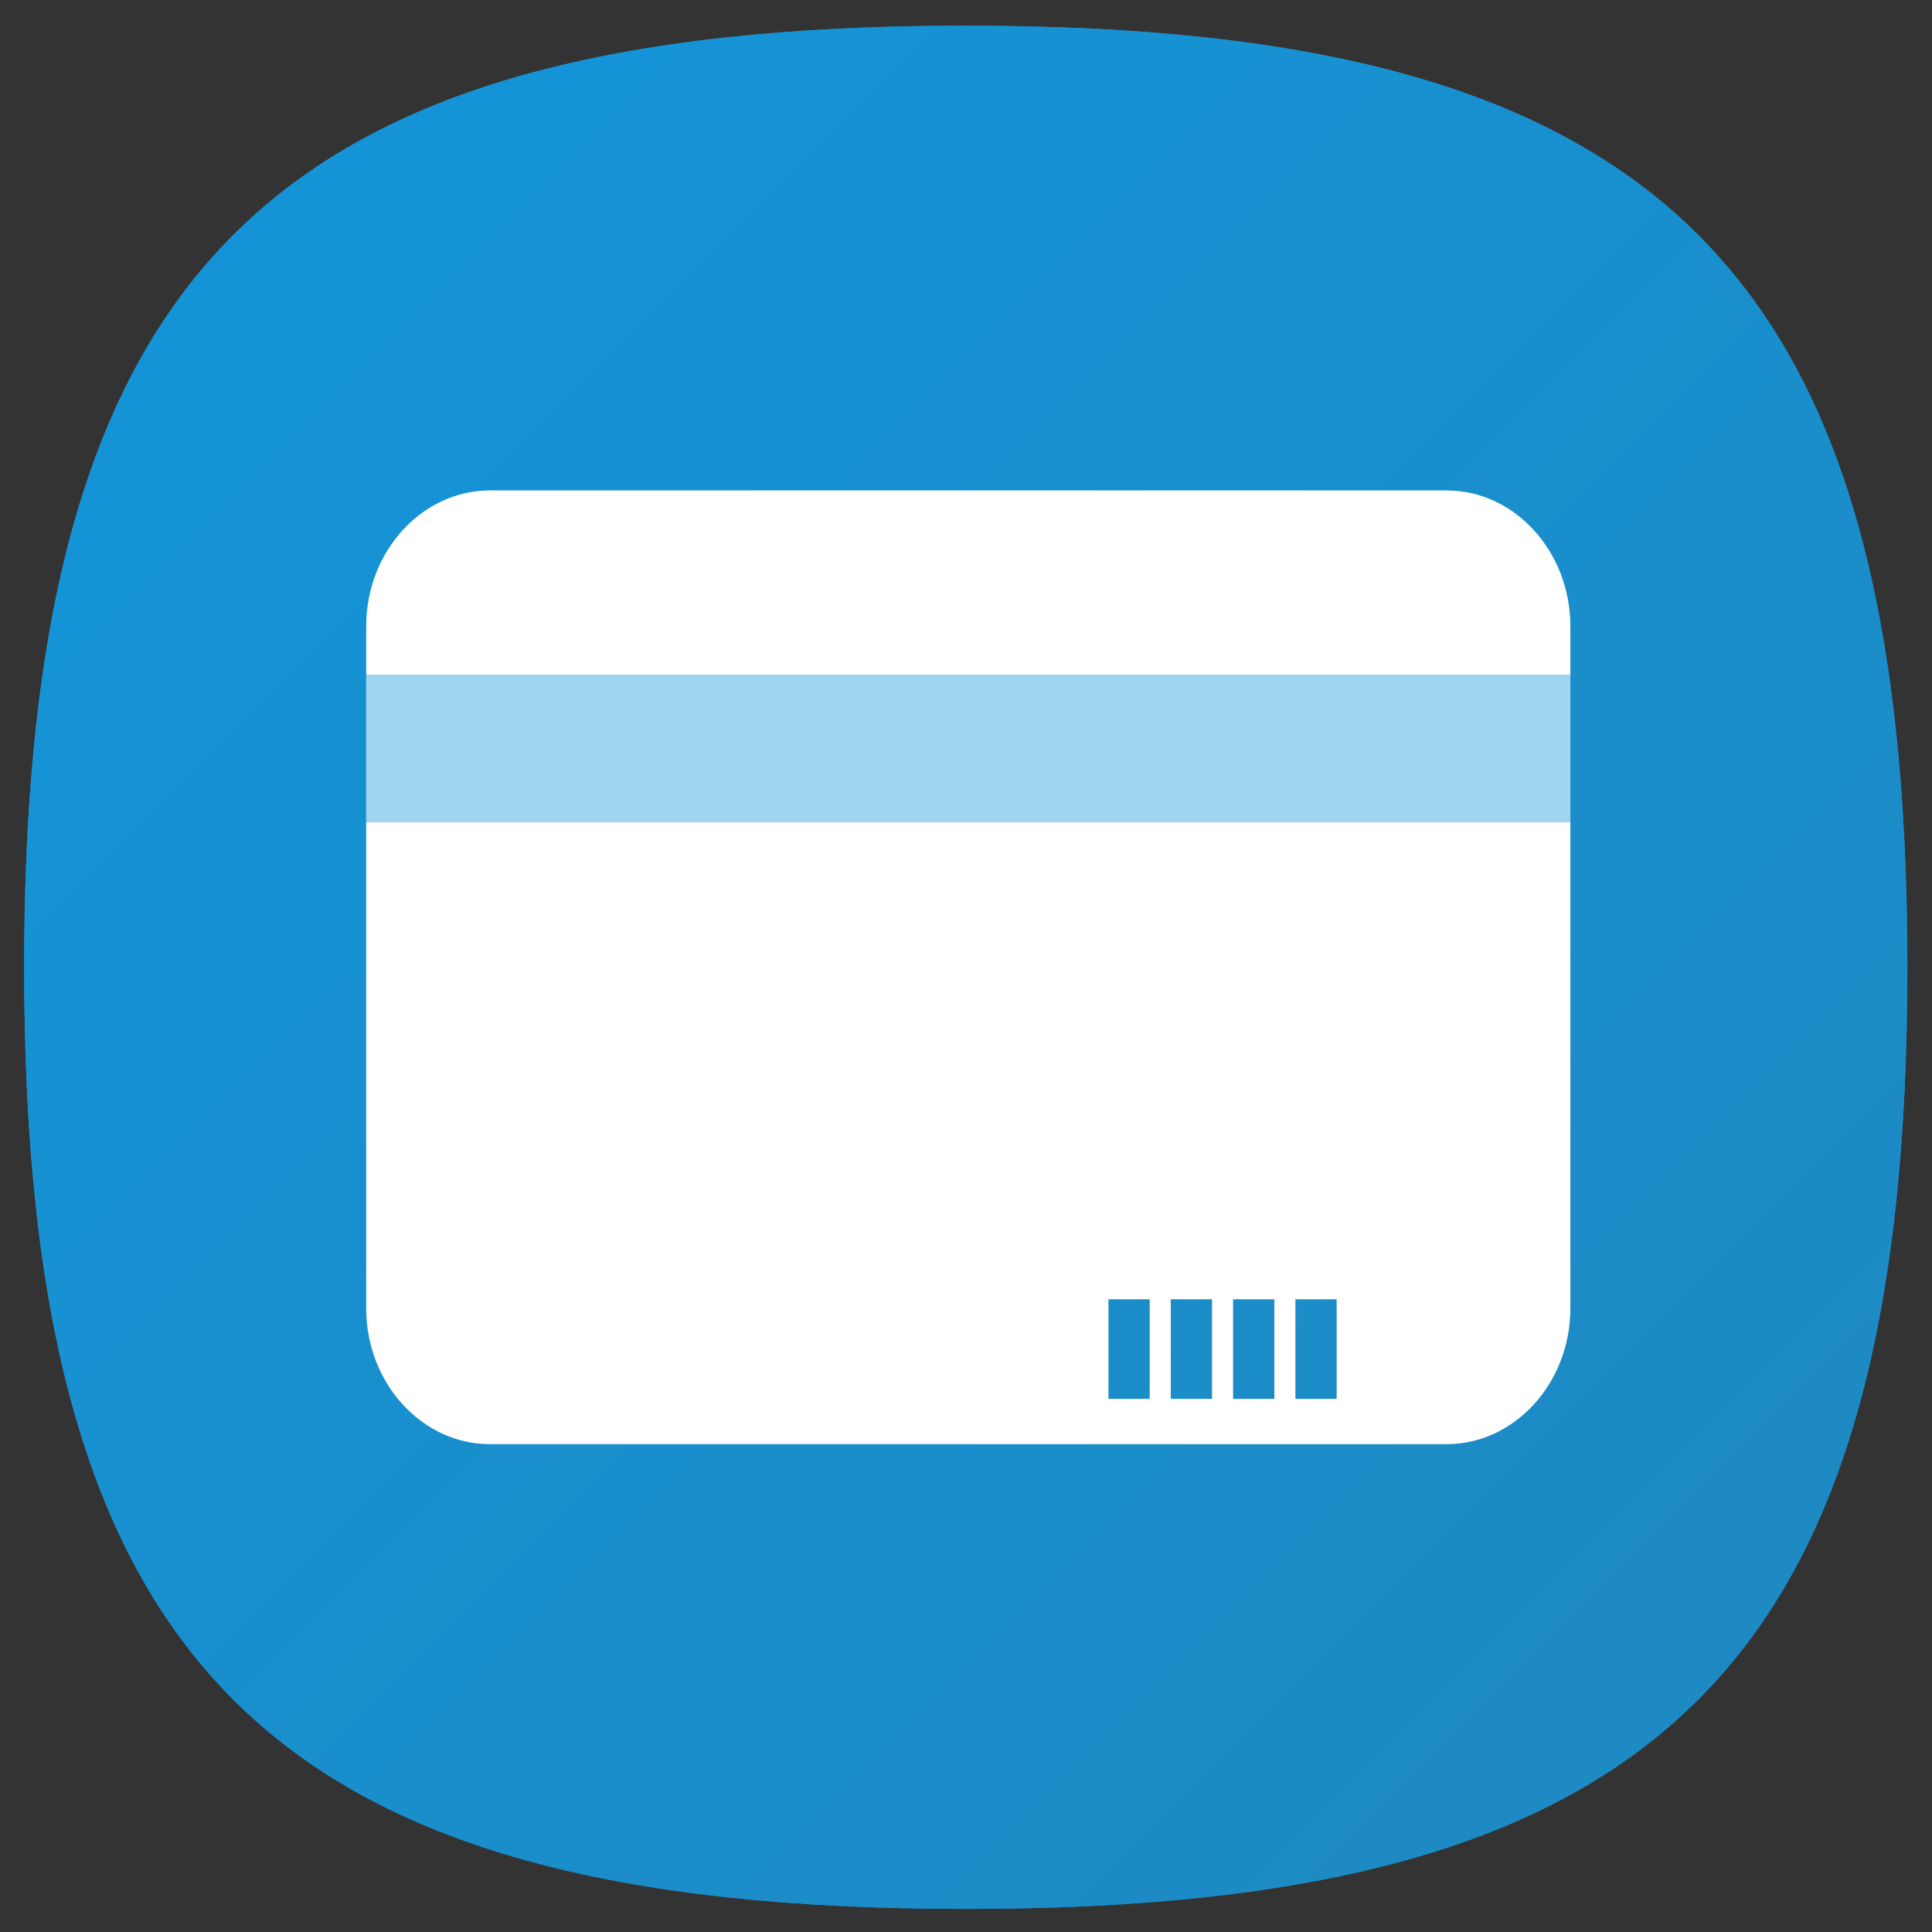 <?xml version="1.0" encoding="UTF-8" standalone="no"?>
<!-- Created with Inkscape (http://www.inkscape.org/) -->

<svg
   xmlns:dc="http://purl.org/dc/elements/1.1/"
   xmlns:cc="http://creativecommons.org/ns#"
   xmlns:rdf="http://www.w3.org/1999/02/22-rdf-syntax-ns#"
   xmlns:svg="http://www.w3.org/2000/svg"
   xmlns="http://www.w3.org/2000/svg"
   xmlns:sodipodi="http://sodipodi.sourceforge.net/DTD/sodipodi-0.dtd"
   xmlns:inkscape="http://www.inkscape.org/namespaces/inkscape"
   version="1.1"
   id="svg2"
   xml:space="preserve"
   width="106.667"
   height="106.667"
   viewBox="0 0 106.667 106.667"
   sodipodi:docname="card emulator.svg"
   inkscape:version="0.92.2 2405546, 2018-03-11"><rect x="0" y="0" width="106.667" height="106.667" fill="#333333" stroke="none"/><defs
     id="defs6"><clipPath
       clipPathUnits="userSpaceOnUse"
       id="clipPath18"><path
         d="m 1,39.956 c 0,-28.892 10.105,-39 39,-39 v 0 c 28.894,0 39,10.108 39,39 v 0 c 0,28.894 -10.106,39 -39,39 v 0 c -28.895,0 -39,-10.106 -39,-39"
         id="path16"
         inkscape:connector-curvature="0" /></clipPath><linearGradient
       x1="0"
       y1="0"
       x2="1"
       y2="0"
       gradientUnits="userSpaceOnUse"
       gradientTransform="matrix(60.67,-60.67,-60.67,-60.67,9.665,70.292)"
       spreadMethod="pad"
       id="linearGradient28"><stop
         style="stop-opacity:1;stop-color:#1296db"
         offset="0"
         id="stop24" /><stop
         style="stop-opacity:1;stop-color:#1f88bf"
         offset="1"
         id="stop26" /></linearGradient><clipPath
       clipPathUnits="userSpaceOnUse"
       id="clipPath38"><path
         d="m 1,39.956 c 0,-28.892 10.105,-39 39,-39 v 0 c 28.894,0 39,10.108 39,39 v 0 c 0,28.894 -10.106,39 -39,39 v 0 c -28.895,0 -39,-10.106 -39,-39"
         id="path36"
         inkscape:connector-curvature="0" /></clipPath><linearGradient
       x1="0"
       y1="0"
       x2="1"
       y2="0"
       gradientUnits="userSpaceOnUse"
       gradientTransform="matrix(80,-80,-80,-80,0,79.956)"
       spreadMethod="pad"
       id="linearGradient48"><stop
         style="stop-opacity:1;stop-color:#1296db"
         offset="0"
         id="stop44" /><stop
         style="stop-opacity:1;stop-color:#1f88bf"
         offset="1"
         id="stop46" /></linearGradient><clipPath
       clipPathUnits="userSpaceOnUse"
       id="clipPath58"><path
         d="M 16.657,21.876 37.549,0.985 C 38.352,0.967 39.166,0.956 40,0.956 v 0 c 28.894,0 39,10.108 39,39 v 0 c 0,0.892 -0.01,1.767 -0.029,2.624 v 0 L 63.737,57.813 Z"
         id="path56"
         inkscape:connector-curvature="0" /></clipPath><clipPath
       clipPathUnits="userSpaceOnUse"
       id="clipPath66"><path
         d="M -32768,32767 H 32767 V -32768 H -32768 Z"
         id="path64"
         inkscape:connector-curvature="0" /></clipPath><linearGradient
       x1="0"
       y1="0"
       x2="1"
       y2="0"
       gradientUnits="userSpaceOnUse"
       gradientTransform="matrix(32.966,-32.966,-32.966,-32.966,37.411,42.63)"
       spreadMethod="pad"
       id="linearGradient76"><stop
         style="stop-opacity:0.3;stop-color:#ffffff"
         offset="0"
         id="stop68" /><stop
         style="stop-opacity:0.3;stop-color:#ffffff"
         offset="0"
         id="stop70" /><stop
         style="stop-opacity:0;stop-color:#ffffff"
         offset="0.8"
         id="stop72" /><stop
         style="stop-opacity:0;stop-color:#ffffff"
         offset="1"
         id="stop74" /></linearGradient><mask
       maskUnits="userSpaceOnUse"
       x="0"
       y="0"
       width="1"
       height="1"
       id="mask78"><g
         id="g88"><g
           clip-path="url(#clipPath66)"
           id="g86"><g
             id="g84"><g
               id="g82"><path
                 d="M -32768,32767 H 32767 V -32768 H -32768 Z"
                 style="fill:url(#linearGradient76);stroke:none"
                 id="path80"
                 inkscape:connector-curvature="0" /></g></g></g></g></mask><linearGradient
       x1="0"
       y1="0"
       x2="1"
       y2="0"
       gradientUnits="userSpaceOnUse"
       gradientTransform="matrix(32.966,-32.966,-32.966,-32.966,37.411,42.63)"
       spreadMethod="pad"
       id="linearGradient102"><stop
         style="stop-opacity:1;stop-color:#231815"
         offset="0"
         id="stop94" /><stop
         style="stop-opacity:1;stop-color:#231815"
         offset="0"
         id="stop96" /><stop
         style="stop-opacity:1;stop-color:#000000"
         offset="0.8"
         id="stop98" /><stop
         style="stop-opacity:1;stop-color:#000000"
         offset="1"
         id="stop100" /></linearGradient><clipPath
       clipPathUnits="userSpaceOnUse"
       id="clipPath112"><path
         d="m 20.291,59.707 c -2.818,0 -5.124,-2.532 -5.124,-5.625 v 0 -28.251 c 0,-3.093 2.306,-5.625 5.124,-5.625 v 0 h 39.627 c 2.817,0 5.124,2.532 5.124,5.625 v 0 28.251 c 0,3.093 -2.307,5.625 -5.124,5.625 v 0 z M 53.654,26.206 h 1.708 v -4.125 h -1.708 z m -2.581,0 h 1.708 v -4.125 h -1.708 z m -2.581,0 H 50.2 v -4.125 h -1.708 z m -2.581,0 h 1.708 v -4.125 h -1.708 z"
         id="path110"
         inkscape:connector-curvature="0" /></clipPath><linearGradient
       x1="0"
       y1="0"
       x2="1"
       y2="0"
       gradientUnits="userSpaceOnUse"
       gradientTransform="matrix(51.044,-29.471,-29.471,-51.044,14.582,54.692)"
       spreadMethod="pad"
       id="linearGradient122"><stop
         style="stop-opacity:1;stop-color:#ffffff"
         offset="0"
         id="stop118" /><stop
         style="stop-opacity:1;stop-color:#ffffff"
         offset="1"
         id="stop120" /></linearGradient><clipPath
       clipPathUnits="userSpaceOnUse"
       id="clipPath132"><path
         d="M 0,80 H 80 V 0 H 0 Z"
         id="path130"
         inkscape:connector-curvature="0" /></clipPath><clipPath
       clipPathUnits="userSpaceOnUse"
       id="clipPath140"><path
         d="m 15.167,52.081 h 49.875 v -6.125 h -49.875 z"
         id="path138"
         inkscape:connector-curvature="0" /></clipPath><clipPath
       clipPathUnits="userSpaceOnUse"
       id="clipPath154"><path
         d="M 0,80 H 80 V 0 H 0 Z"
         id="path152"
         inkscape:connector-curvature="0" /></clipPath><clipPath
       clipPathUnits="userSpaceOnUse"
       id="clipPath162"><path
         d="M 1.023,79 H 78.977 V 1 H 1.023 Z"
         id="path160"
         inkscape:connector-curvature="0" /></clipPath><clipPath
       clipPathUnits="userSpaceOnUse"
       id="clipPath166"><path
         d="M 1.023,79 H 78.977 V 1 H 1.023 Z"
         id="path164"
         inkscape:connector-curvature="0" /></clipPath><clipPath
       clipPathUnits="userSpaceOnUse"
       id="clipPath170"><path
         d="M 78.977,40 C 78.977,11.107 68.877,1 40,1 11.123,1 1.023,11.107 1.023,40 1.023,68.894 11.123,79 40,79 68.877,79 78.977,68.894 78.977,40"
         id="path168"
         inkscape:connector-curvature="0" /></clipPath><clipPath
       clipPathUnits="userSpaceOnUse"
       id="clipPath174"><path
         d="M -24534,24614 H 8232 V -8152 h -32766 z"
         id="path172"
         inkscape:connector-curvature="0" /></clipPath><clipPath
       clipPathUnits="userSpaceOnUse"
       id="clipPath178"><path
         d="M -24534,24614 H 8232 V -8152 h -32766 z"
         id="path176"
         inkscape:connector-curvature="0" /></clipPath><mask
       maskUnits="userSpaceOnUse"
       x="0"
       y="0"
       width="1"
       height="1"
       id="mask180"><g
         id="g192"><g
           clip-path="url(#clipPath174)"
           id="g190"><g
             id="g188"><g
               id="g182" /><g
               id="g186"><g
                 clip-path="url(#clipPath178)"
                 id="g184" /></g></g></g></g></mask><linearGradient
       x1="0"
       y1="0"
       x2="1"
       y2="0"
       gradientUnits="userSpaceOnUse"
       gradientTransform="matrix(0,-53.62,-53.62,0,40,74.818)"
       spreadMethod="pad"
       id="linearGradient198"><stop
         style="stop-opacity:1;stop-color:#ffffff"
         offset="0"
         id="stop194" /><stop
         style="stop-opacity:1;stop-color:#e4e4e5"
         offset="1"
         id="stop196" /></linearGradient><mask
       maskUnits="userSpaceOnUse"
       x="0"
       y="0"
       width="1"
       height="1"
       id="mask200"><g
         id="g226"><g
           clip-path="url(#clipPath162)"
           id="g224"
           style="opacity:0.5"><g
             id="g222"><g
               id="g202" /><g
               id="g220"><g
                 clip-path="url(#clipPath166)"
                 id="g218"><g
                   id="g216"><g
                     clip-path="url(#clipPath170)"
                     id="g214"><g
                       id="g212"><g
                         id="g204" /><g
                         mask="url(#mask180)"
                         id="g210"><g
                           id="g208"><path
                             d="M 78.977,40 C 78.977,11.107 68.877,1 40,1 11.123,1 1.023,11.107 1.023,40 1.023,68.894 11.123,79 40,79 68.877,79 78.977,68.894 78.977,40"
                             style="fill:url(#linearGradient198);stroke:none"
                             id="path206"
                             inkscape:connector-curvature="0" /></g></g></g></g></g></g></g></g></g></g></mask><clipPath
       clipPathUnits="userSpaceOnUse"
       id="clipPath234"><path
         d="M 1.023,79 H 78.977 V 1 H 1.023 Z"
         id="path232"
         inkscape:connector-curvature="0" /></clipPath><clipPath
       clipPathUnits="userSpaceOnUse"
       id="clipPath238"><path
         d="M 78.977,40 C 78.977,11.107 68.877,1 40,1 11.123,1 1.023,11.107 1.023,40 1.023,68.894 11.123,79 40,79 68.877,79 78.977,68.894 78.977,40"
         id="path236"
         inkscape:connector-curvature="0" /></clipPath><linearGradient
       x1="0"
       y1="0"
       x2="1"
       y2="0"
       gradientUnits="userSpaceOnUse"
       gradientTransform="matrix(0,-53.62,-53.62,0,40,74.818)"
       spreadMethod="pad"
       id="linearGradient244"><stop
         style="stop-opacity:1;stop-color:#ffffff"
         offset="0"
         id="stop240" /><stop
         style="stop-opacity:1;stop-color:#000000"
         offset="1"
         id="stop242" /></linearGradient><clipPath
       clipPathUnits="userSpaceOnUse"
       id="clipPath266"><path
         d="M 1,79 H 79 V 1 H 1 Z"
         id="path264"
         inkscape:connector-curvature="0" /></clipPath><clipPath
       clipPathUnits="userSpaceOnUse"
       id="clipPath270"><path
         d="M 1,79 H 79 V 1 H 1 Z"
         id="path268"
         inkscape:connector-curvature="0" /></clipPath><clipPath
       clipPathUnits="userSpaceOnUse"
       id="clipPath274"><path
         d="M -24534,24614 H 8232 V -8152 h -32766 z"
         id="path272"
         inkscape:connector-curvature="0" /></clipPath><clipPath
       clipPathUnits="userSpaceOnUse"
       id="clipPath278"><path
         d="M -24534,24614 H 8232 V -8152 h -32766 z"
         id="path276"
         inkscape:connector-curvature="0" /></clipPath><mask
       maskUnits="userSpaceOnUse"
       x="0"
       y="0"
       width="1"
       height="1"
       id="mask280"><g
         id="g292"><g
           clip-path="url(#clipPath274)"
           id="g290"><g
             id="g288"><g
               id="g282" /><g
               id="g286"><g
                 clip-path="url(#clipPath278)"
                 id="g284" /></g></g></g></g></mask><clipPath
       clipPathUnits="userSpaceOnUse"
       id="clipPath296"><path
         d="M 1,79 H 79 V 1 H 1 Z"
         id="path294"
         inkscape:connector-curvature="0" /></clipPath><clipPath
       clipPathUnits="userSpaceOnUse"
       id="clipPath300"><path
         d="M 39.999,1.975 C 11.57,1.975 1.976,11.57 1.976,40 c 0,28.429 9.594,38.024 38.023,38.024 28.43,0 38.024,-9.595 38.024,-38.024 0,-28.43 -9.594,-38.025 -38.024,-38.025 m 0,77.025 C 11.105,79 1,68.894 1,40 1,11.107 11.105,1 39.999,1 68.896,1 79,11.107 79,40 79,68.894 68.896,79 39.999,79"
         id="path298"
         inkscape:connector-curvature="0" /></clipPath><linearGradient
       x1="0"
       y1="0"
       x2="1"
       y2="0"
       gradientUnits="userSpaceOnUse"
       gradientTransform="matrix(0,-77.264,-77.264,0,40,78.753)"
       spreadMethod="pad"
       id="linearGradient306"><stop
         style="stop-opacity:1;stop-color:#ffffff"
         offset="0"
         id="stop302" /><stop
         style="stop-opacity:1;stop-color:#231815"
         offset="1"
         id="stop304" /></linearGradient><mask
       maskUnits="userSpaceOnUse"
       x="0"
       y="0"
       width="1"
       height="1"
       id="mask308"><g
         id="g342"><g
           clip-path="url(#clipPath266)"
           id="g340"
           style="opacity:0.25"><g
             id="g338"><g
               id="g310" /><g
               id="g336"><g
                 clip-path="url(#clipPath270)"
                 id="g334"><g
                   id="g332"><g
                     id="g312" /><g
                     mask="url(#mask280)"
                     id="g330"><g
                       id="g314" /><g
                       id="g328"><g
                         clip-path="url(#clipPath296)"
                         id="g326"><g
                           id="g324"><g
                             clip-path="url(#clipPath300)"
                             id="g322"><g
                               id="g320"><g
                                 id="g318"><path
                                   d="M 39.999,1.975 C 11.57,1.975 1.976,11.57 1.976,40 c 0,28.429 9.594,38.024 38.023,38.024 28.43,0 38.024,-9.595 38.024,-38.024 0,-28.43 -9.594,-38.025 -38.024,-38.025 m 0,77.025 C 11.105,79 1,68.894 1,40 1,11.107 11.105,1 39.999,1 68.896,1 79,11.107 79,40 79,68.894 68.896,79 39.999,79"
                                   style="fill:url(#linearGradient306);stroke:none"
                                   id="path316"
                                   inkscape:connector-curvature="0" /></g></g></g></g></g></g></g></g></g></g></g></g></g></mask><clipPath
       clipPathUnits="userSpaceOnUse"
       id="clipPath350"><path
         d="M 1,79 H 79 V 1 H 1 Z"
         id="path348"
         inkscape:connector-curvature="0" /></clipPath><clipPath
       clipPathUnits="userSpaceOnUse"
       id="clipPath354"><path
         d="M 39.999,1.975 C 11.57,1.975 1.976,11.57 1.976,40 c 0,28.429 9.594,38.024 38.023,38.024 28.43,0 38.024,-9.595 38.024,-38.024 0,-28.43 -9.594,-38.025 -38.024,-38.025 m 0,77.025 C 11.105,79 1,68.894 1,40 1,11.107 11.105,1 39.999,1 68.896,1 79,11.107 79,40 79,68.894 68.896,79 39.999,79"
         id="path352"
         inkscape:connector-curvature="0" /></clipPath><linearGradient
       x1="0"
       y1="0"
       x2="1"
       y2="0"
       gradientUnits="userSpaceOnUse"
       gradientTransform="matrix(0,-77.264,-77.264,0,40,78.753)"
       spreadMethod="pad"
       id="linearGradient360"><stop
         style="stop-opacity:1;stop-color:#ffffff"
         offset="0"
         id="stop356" /><stop
         style="stop-opacity:1;stop-color:#ffffff"
         offset="1"
         id="stop358" /></linearGradient></defs><sodipodi:namedview
     pagecolor="#ffffff"
     bordercolor="#666666"
     borderopacity="1"
     objecttolerance="10"
     gridtolerance="10"
     guidetolerance="10"
     inkscape:pageopacity="0"
     inkscape:pageshadow="2"
     inkscape:window-width="910"
     inkscape:window-height="480"
     id="namedview4"
     showgrid="false"
     inkscape:zoom="1.5644737"
     inkscape:cx="71.275047"
     inkscape:cy="45.623501"
     inkscape:window-x="0"
     inkscape:window-y="25"
     inkscape:window-maximized="0"
     inkscape:current-layer="g10" /><g
     id="g10"
     inkscape:groupmode="layer"
     inkscape:label="card emulator"
     transform="matrix(1.333,0,0,-1.333,0,106.667)"><g
       id="g12"><g
         id="g14"
         clip-path="url(#clipPath18)"><g
           id="g20"><g
             id="g22"><path
               d="m 1,39.956 c 0,-28.892 10.105,-39 39,-39 v 0 c 28.894,0 39,10.108 39,39 v 0 c 0,28.894 -10.106,39 -39,39 v 0 c -28.895,0 -39,-10.106 -39,-39"
               style="fill:url(#linearGradient28);stroke:none"
               id="path30"
               inkscape:connector-curvature="0" /></g></g></g></g><g
       id="g32"><g
         id="g34"
         clip-path="url(#clipPath38)"><g
           id="g40"><g
             id="g42"><path
               d="m 1,39.956 c 0,-28.892 10.105,-39 39,-39 v 0 c 28.894,0 39,10.108 39,39 v 0 c 0,28.894 -10.106,39 -39,39 v 0 c -28.895,0 -39,-10.106 -39,-39"
               style="fill:url(#linearGradient48);stroke:none"
               id="path50"
               inkscape:connector-curvature="0" /></g></g></g></g><g
       id="g52"><g
         id="g54"
         clip-path="url(#clipPath58)"><g
           id="g60"><g
             id="g62" /><g
             id="g90"
             mask="url(#mask78)"><g
               id="g92"><path
                 d="M 16.657,21.876 37.549,0.985 C 38.352,0.967 39.166,0.956 40,0.956 v 0 c 28.894,0 39,10.108 39,39 v 0 c 0,0.892 -0.01,1.767 -0.029,2.624 v 0 L 63.737,57.813 Z"
                 style="fill:url(#linearGradient102);stroke:none"
                 id="path104"
                 inkscape:connector-curvature="0" /></g></g></g></g></g><g
       id="g106"><g
         id="g108"
         clip-path="url(#clipPath112)"><g
           id="g114"><g
             id="g116"><path
               d="m 20.291,59.707 c -2.818,0 -5.124,-2.532 -5.124,-5.625 v 0 -28.251 c 0,-3.093 2.306,-5.625 5.124,-5.625 v 0 h 39.627 c 2.817,0 5.124,2.532 5.124,5.625 v 0 28.251 c 0,3.093 -2.307,5.625 -5.124,5.625 v 0 z M 53.654,26.206 h 1.708 v -4.125 h -1.708 z m -2.581,0 h 1.708 v -4.125 h -1.708 z m -2.581,0 H 50.2 v -4.125 h -1.708 z m -2.581,0 h 1.708 v -4.125 h -1.708 z"
               style="fill:url(#linearGradient122);stroke:none"
               id="path124"
               inkscape:connector-curvature="0" /></g></g></g></g><g
       id="g126"><g
         id="g128"
         clip-path="url(#clipPath132)"><g
           id="g134"><g
             id="g136" /><g
             id="g146"><g
               clip-path="url(#clipPath140)"
               id="g144"
               style="opacity:0.4"><path
                 d="M 65.042,45.957 H 15.167 v 6.125 h 49.875 z"
                 style="fill:#1296db;fill-opacity:1;fill-rule:nonzero;stroke:none"
                 id="path142"
                 inkscape:connector-curvature="0" /></g></g></g></g></g><g
       id="g148"><g
         id="g150"
         clip-path="url(#clipPath154)"><g
           id="g156"><g
             id="g158" /><g
             id="g228"
             mask="url(#mask200)"><g
               id="g230" /><g
               id="g258"><g
                 clip-path="url(#clipPath234)"
                 id="g256"
                 style="opacity:0.5"><g
                   id="g254"><g
                     clip-path="url(#clipPath238)"
                     id="g252"><g
                       id="g250"><g
                         id="g248"><path
                           d="M 78.977,40 C 78.977,11.107 68.877,1 40,1 11.123,1 1.023,11.107 1.023,40 1.023,68.894 11.123,79 40,79 68.877,79 78.977,68.894 78.977,40"
                           style="fill:url(#linearGradient244);stroke:none"
                           id="path246"
                           inkscape:connector-curvature="0" /></g></g></g></g></g></g></g></g><g
           id="g260"><g
             id="g262" /><g
             id="g344"
             mask="url(#mask308)"><g
               id="g346" /><g
               id="g374"><g
                 clip-path="url(#clipPath350)"
                 id="g372"
                 style="opacity:0.25"><g
                   id="g370"><g
                     clip-path="url(#clipPath354)"
                     id="g368"><g
                       id="g366"><g
                         id="g364"><path
                           d="M 39.999,1.975 C 11.57,1.975 1.976,11.57 1.976,40 c 0,28.429 9.594,38.024 38.023,38.024 28.43,0 38.024,-9.595 38.024,-38.024 0,-28.43 -9.594,-38.025 -38.024,-38.025 m 0,77.025 C 11.105,79 1,68.894 1,40 1,11.107 11.105,1 39.999,1 68.896,1 79,11.107 79,40 79,68.894 68.896,79 39.999,79"
                           style="fill:url(#linearGradient360);stroke:none"
                           id="path362"
                           inkscape:connector-curvature="0" /></g></g></g></g></g></g></g></g></g></g></g></svg>
